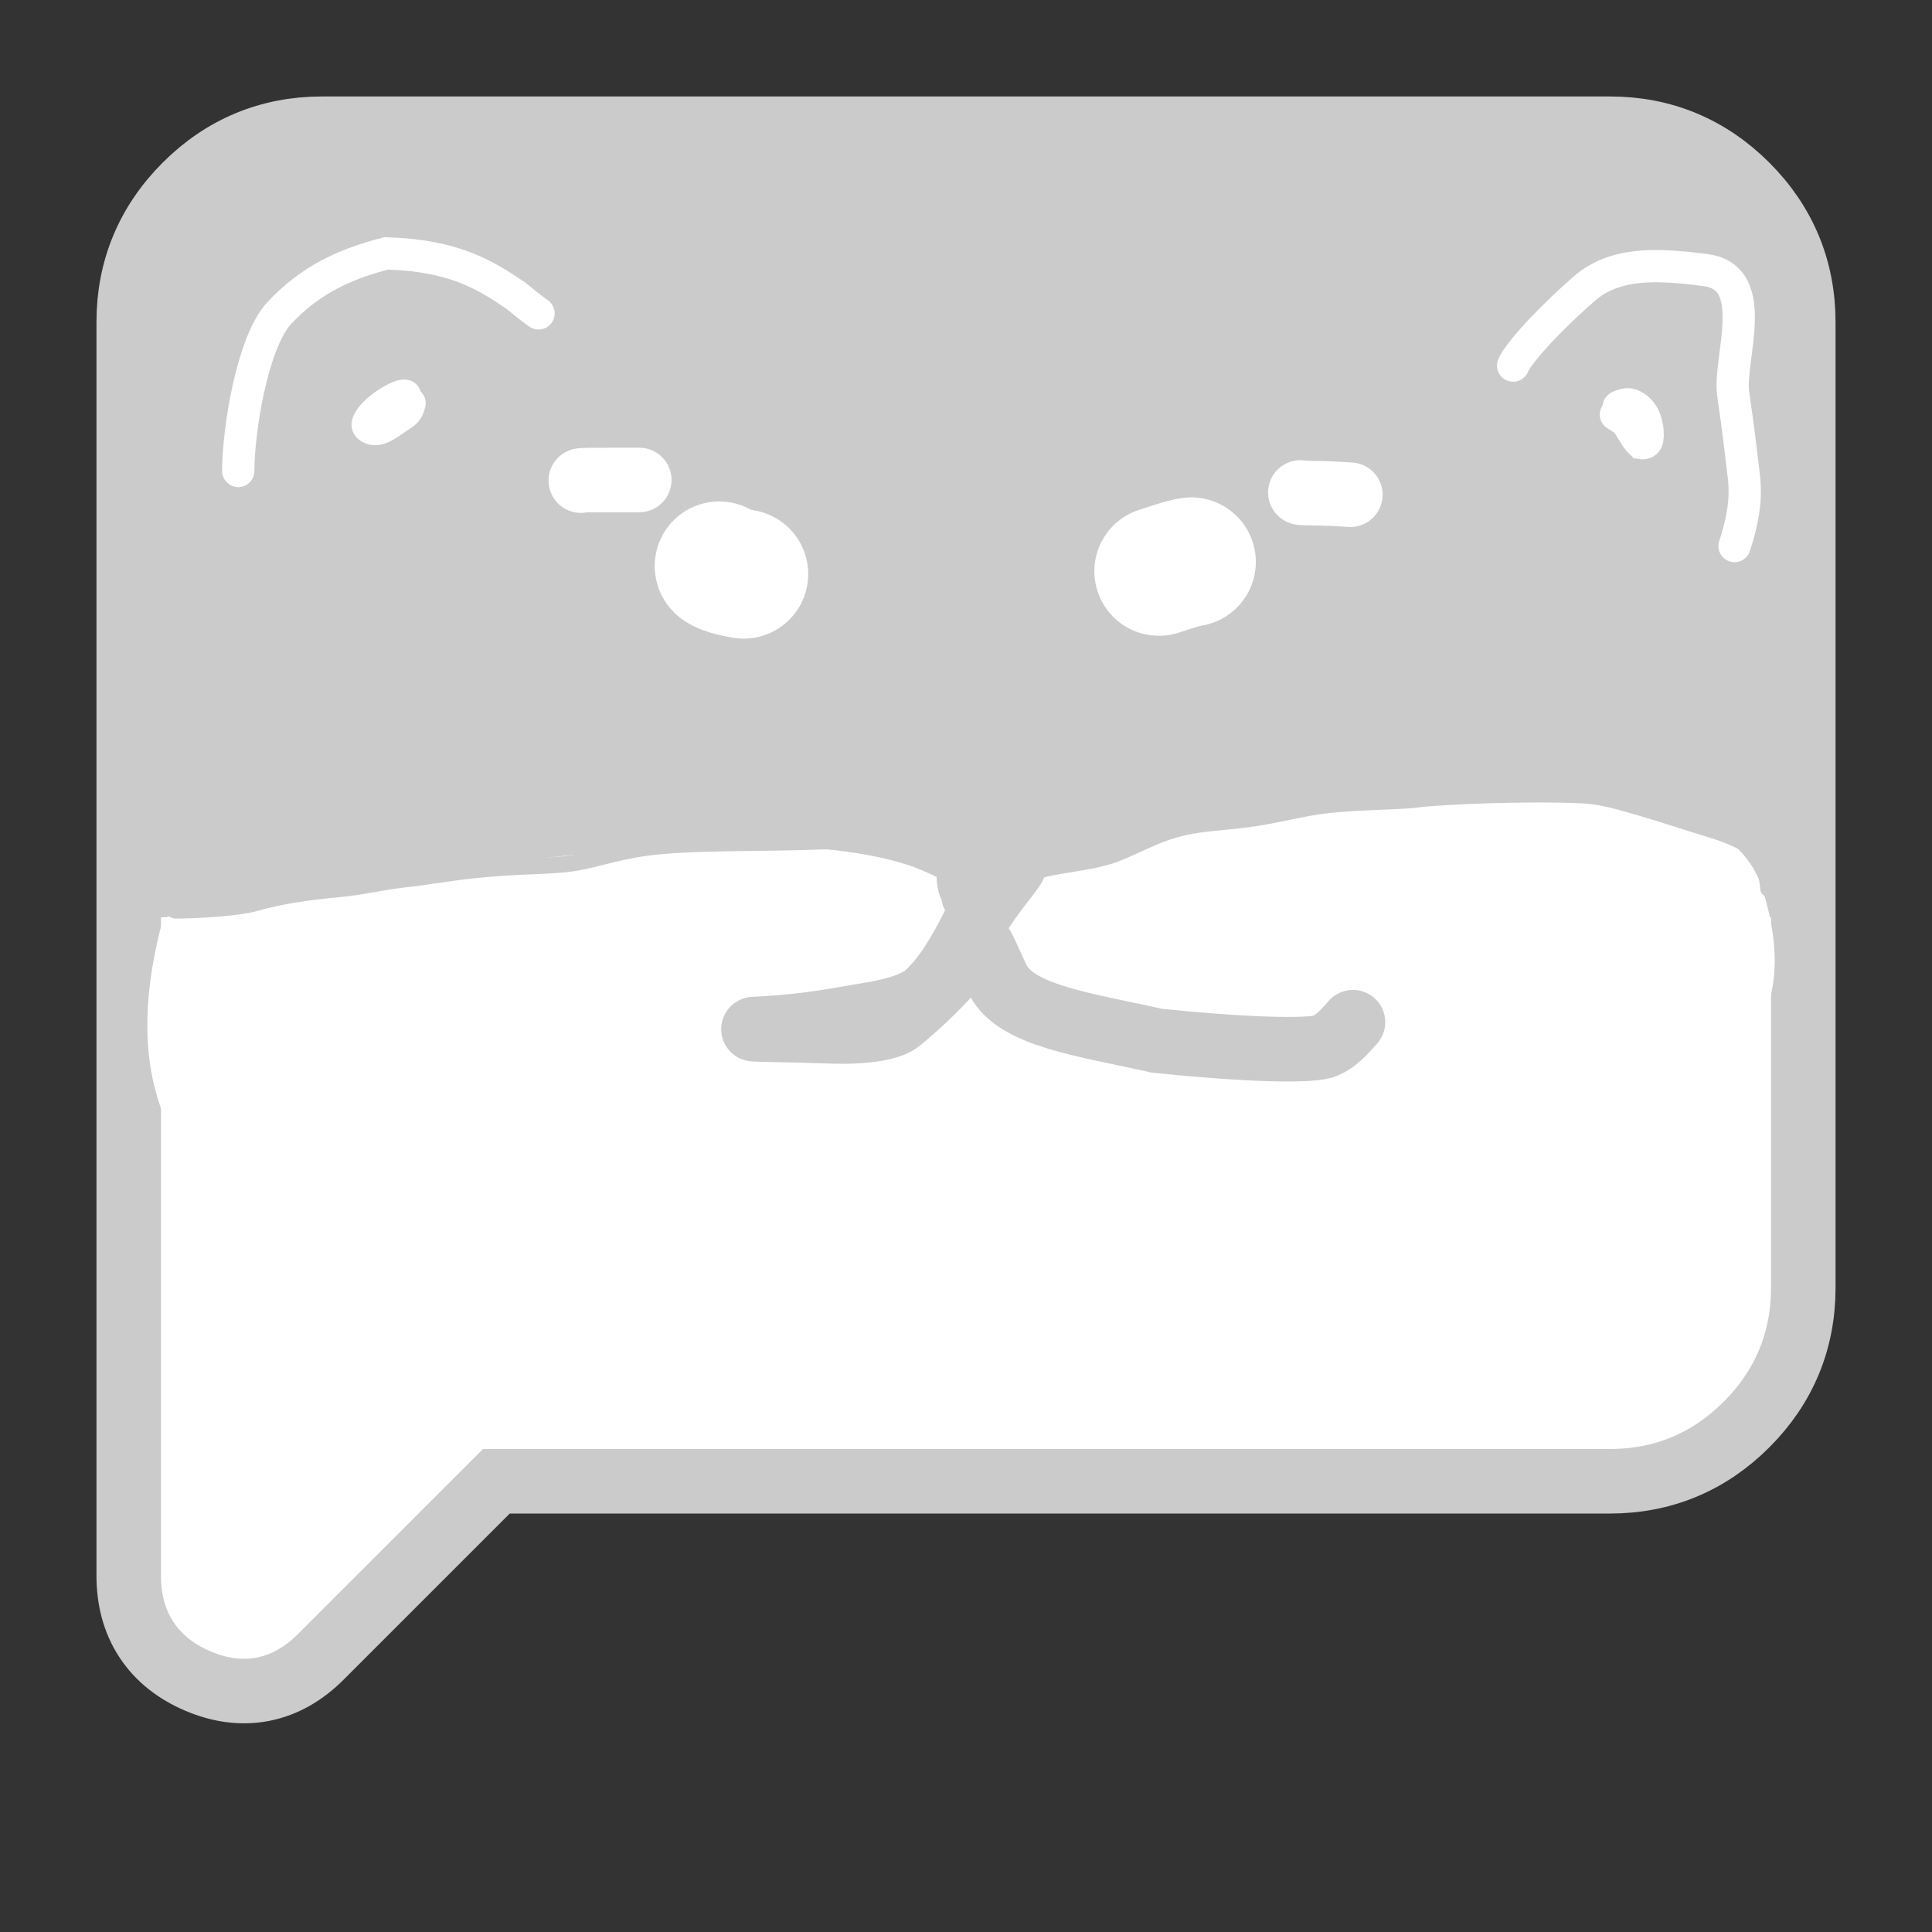 <svg width="479" height="479" viewBox="0 0 479 479" fill="none" xmlns="http://www.w3.org/2000/svg">
<rect x="0" y="0" width="479" height="479" fill="#333333" stroke="none"/>
<path d="M399.167 31.917C412.283 31.917 423.709 36.68 433.015 45.985C442.32 55.29 447.084 66.718 447.084 79.834V319.334C447.084 332.449 442.32 343.876 433.015 353.181C423.709 362.487 412.283 367.25 399.167 367.25H123.064L79.503 410.811C75.46 414.854 70.698 417.735 65.214 418.806C59.724 419.879 54.237 418.997 48.99 416.749C43.746 414.501 39.328 411.146 36.275 406.473C33.227 401.808 31.917 396.406 31.917 390.684V79.834C31.917 66.718 36.68 55.29 45.985 45.985C55.291 36.68 66.718 31.917 79.834 31.917H399.167Z" fill="url(#paint0_linear_612_101)" stroke="#CBCBCB" stroke-width="16"/>
<path d="M178.324 140.318C178.324 140.422 178.324 140.526 178.975 140.859C179.626 141.192 180.928 141.752 184.381 142.328" stroke="white" stroke-width="32" stroke-linecap="round"/>
<path d="M295.359 139.318C295.254 139.318 295.148 139.318 294.396 139.485C293.644 139.653 292.249 139.987 287.324 141.632" stroke="white" stroke-width="32" stroke-linecap="round"/>
<path d="M322.39 122.099C322.39 122.155 322.39 122.211 324.121 122.24C325.852 122.269 329.315 122.269 334.792 122.659" stroke="white" stroke-width="16" stroke-linecap="round"/>
<path d="M144.016 119.163C143.962 119.109 143.909 119.055 146.297 119.028C148.684 119 153.516 119 158.493 119" stroke="white" stroke-width="16" stroke-linecap="round"/>
<path d="M237.001 220.5C207.801 196.9 93.167 217.667 40.501 227.5C1.3 370.3 261.834 313 396.001 270C414.668 271.833 450.601 264.5 437.001 220.5C423.401 176.5 297.334 202.167 237.001 220.5Z" fill="white"/>
<path d="M43.425 225.74C48.035 225.74 58.702 225.245 63.541 223.855C69.045 222.275 75.864 221.171 84.04 220.439C89.724 219.929 95.073 218.555 100.768 217.96C105.882 217.427 110.862 216.45 117.603 215.738C129.324 214.5 136.657 214.953 142.769 213.897C147.833 213.022 152.862 211.253 159.499 210.282C170.547 208.666 189.103 209.192 203.139 208.625C218.516 208.004 223.972 210.414 228.674 213.605C231.024 214.685 233.426 215.626 235.741 216.685C236.903 217.217 238.037 217.738 239.787 218.594" stroke="#CBCBCB" stroke-width="4" stroke-linecap="round"/>
<path d="M241.477 218.618C243.379 218.618 252.238 216.934 259.496 215.323C265.016 214.097 271.501 213.688 276.831 211.606C281.614 209.738 285.986 207.171 291.507 205.614C296.636 204.168 301.841 204.008 308.007 203.284C314.414 202.532 319.813 201.108 325.142 200.179C333.872 198.659 346.016 198.904 351.309 198.216C357.585 197.4 378.855 196.541 392.411 197.182C397.533 197.425 402.624 199.072 407.603 200.512C412.483 201.924 418.283 203.901 424.516 205.775C428.649 207.018 432.02 208.71 434.268 209.819C436.248 211.404 437.401 213.577 437.822 216.06C438.032 217.305 438.235 218.519 438.444 220.371" stroke="#CBCBCB" stroke-width="4" stroke-linecap="round"/>
<path d="M241.37 221.925C241.902 220.422 243.087 215.931 242.714 213.289C242.606 212.52 241.17 213.543 240.621 214.93C240.072 216.317 240.072 218.199 240.599 219.549C241.125 220.899 242.178 221.659 243.239 221.469C248.456 220.532 249.646 215.025 250.722 214.4C254.474 212.223 245.214 221.702 241.93 228.349C237.524 237.267 234.142 242.429 230.062 246.288C225.618 250.491 215.786 251.45 208.582 252.741C202.282 253.869 195.104 254.771 187.27 255.116C184.127 255.254 197.642 255.36 205.786 255.682C214.281 256.017 220.706 254.955 223.014 253.049C228.588 248.448 233.137 243.944 237.238 239.219C238.973 237.219 240.276 234.99 241.762 233.683C243.205 232.413 244.677 237.52 247.429 242.969C251.944 251.91 269.096 254.022 286.879 258.034C309.027 260.301 323.737 260.63 328.016 259.5C330.06 258.74 331.844 257.602 335.44 253.429" stroke="#CBCBCB" stroke-width="16" stroke-linecap="round"/>
<path d="M59.071 116.764C59.071 106.708 62.552 84.803 69.226 77.633C77.029 69.25 85.737 65.409 95.732 62.822C112.64 63.299 120.386 68.228 127.851 73.272C129.595 74.643 131.263 76.146 133.52 77.695" stroke="white" stroke-width="8" stroke-linecap="round"/>
<path d="M375.149 90.633C376.057 88.269 382.286 80.793 392.683 71.659C400.112 65.134 410.148 65.277 422.884 66.974C436.985 68.853 428.309 89.374 429.748 97.945C431.027 106.558 431.782 113.265 432.419 118.694C432.701 122.053 432.897 126.641 430.047 135.384" stroke="white" stroke-width="8" stroke-linecap="round"/>
<path d="M401.318 100.9C401.318 100.814 401.847 100.573 402.929 100.299C404.007 100.025 405.11 100.605 405.973 101.301C408.676 103.48 408.76 108.335 408.289 109.309C408.057 109.788 407.415 109.961 406.925 109.879C405.372 108.425 404.57 106.227 403.053 104.418C402.594 104.031 402.115 103.695 400.625 102.769" stroke="white" stroke-width="8" stroke-linecap="round"/>
<path d="M100.423 98.124C99.989 97.88 97.254 98.777 93.898 101.574C92.312 102.895 91.416 104.204 91.15 105.154C91.026 105.597 91.552 106.023 92.038 106.208C94.125 107.003 96.341 104.925 99.402 102.969C100.105 102.511 100.549 102.161 100.867 101.702C101.185 101.242 101.362 100.684 101.545 99.963" stroke="white" stroke-width="8" stroke-linecap="round"/>
<defs>
<linearGradient id="paint0_linear_612_101" x1="239.5" y1="39.917" x2="239.5" y2="411.26" gradientUnits="userSpaceOnUse">
<stop offset="0.505" stop-color="#CBCBCB"/>
<stop offset="0.505" stop-color="white"/>
</linearGradient>
</defs>
</svg>

